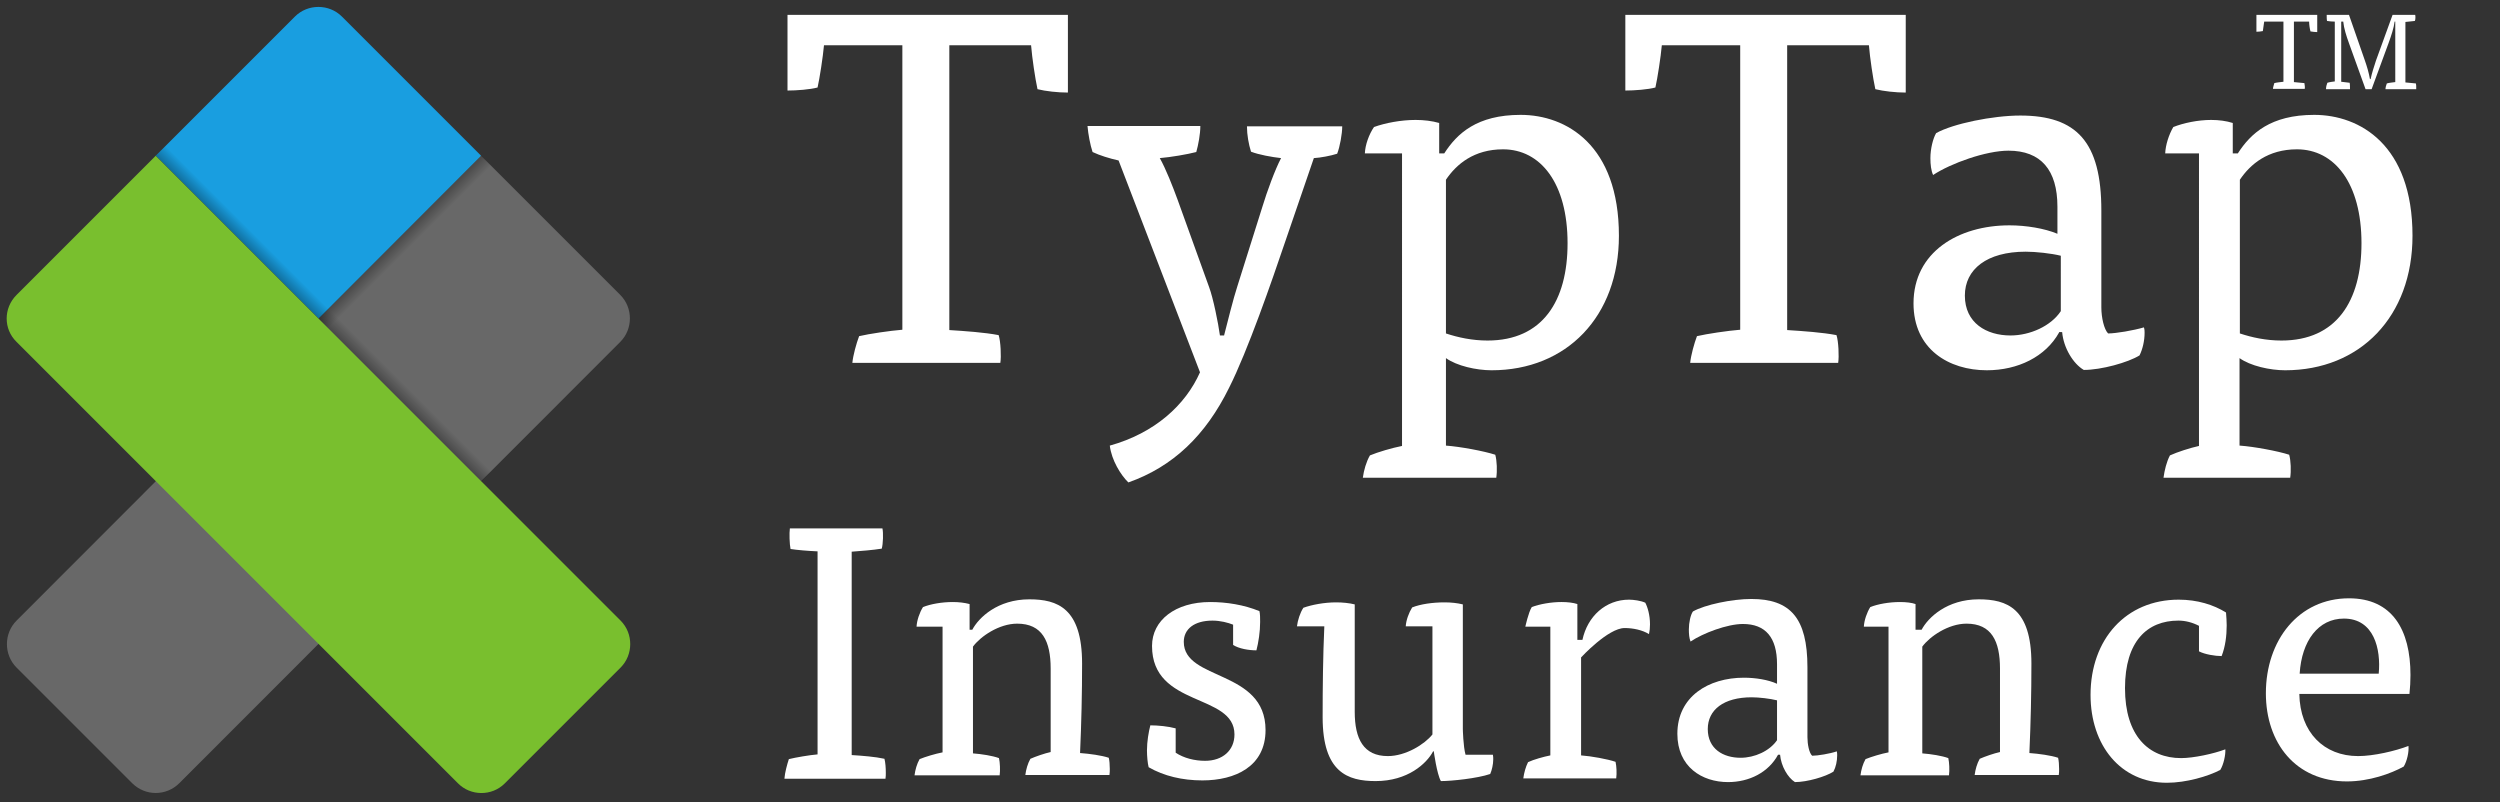 <?xml version="1.0" encoding="utf-8"?>
<!-- Generator: Adobe Illustrator 21.0.1, SVG Export Plug-In . SVG Version: 6.00 Build 0)  -->
<svg version="1.1" id="Layer_1" xmlns="http://www.w3.org/2000/svg" xmlns:xlink="http://www.w3.org/1999/xlink" x="0px" y="0px"
	 viewBox="0 0 740 237.4" style="enable-background:new 0 0 740 237.4;" xml:space="preserve">
<rect x="0" y="0" width="740" height="237.4" fill="#333333" stroke="none"/>
<style type="text/css">
	.st0{fill:#FFFFFF;}
	.st1{fill:#686868;}
	.st2{fill:#199EE0;}
	.st3{fill:#79BF2E;}
	.st4{fill:url(#SVGID_1_);}
	.st5{fill:url(#SVGID_2_);}
</style>
<title>TypTap</title>
<g>
	<g>
		<path class="st0" d="M281,97.7c4.7,0.3,10.5,0.7,14.6,1.5c0.6,1.8,0.8,6.4,0.5,8.2h-43.8c0.2-2.2,1.2-5.8,2-7.9
			c3-0.7,9.1-1.6,12.8-1.9V13.4h-23.2c-0.3,3.4-1.3,9.9-1.9,12.5c-2.2,0.6-6.2,0.9-8.9,0.9V4.4h83v23c-3,0-6.6-0.4-9-1
			c-0.7-3.2-1.6-9.3-1.9-13H281V97.7z"/>
		<path class="st0" d="M362.3,99.4c0.9-3.5,2.8-11.2,4-14.8l7.4-23.5c1.3-4.3,3.7-10.9,5.5-14.3c-2.7-0.3-6.6-1-8.9-1.9
			c-0.7-2.2-1.2-5-1.2-7.5h28.2c0,2.2-0.7,6.1-1.5,8.1c-1.8,0.6-5,1.2-6.9,1.3l-8.4,24.5c-4.1,12.1-11.2,32.6-16.7,43.5
			c-6.9,14-16.5,23.3-29.8,28c-2.2-2.1-5-6.6-5.5-10.9c13.3-3.7,22.4-12,26.7-21.7l-24.1-62.7c-2.7-0.6-5.6-1.5-7.7-2.5
			c-0.7-2.1-1.3-5.3-1.5-7.7h33.4c0,2.4-0.6,5.6-1.2,7.7c-2.7,0.7-7.4,1.5-10.8,1.8c1.8,3.2,3.8,8.3,5.3,12.4l9.3,25.8
			c1.2,3.2,2.7,10.6,3.2,14.3H362.3z"/>
		<path class="st0" d="M428,131.9c4.2,0.3,11.2,1.6,14.6,2.7c0.5,1.8,0.6,4.8,0.3,6.8h-39.5c0.3-2.2,1-4.7,2.1-6.6
			c2.4-1,6.5-2.2,9.5-2.8V45.4h-11c0.1-2.5,1.2-5.6,2.7-7.8c3.3-1.2,8-2.1,12.3-2.1c2.5,0,4.9,0.3,7,0.9v9h1.5
			c3.8-5.9,9.7-11.4,22.6-11.4c13.5,0,29.1,8.9,29.1,35.8c0,23.9-15.5,39.8-37.7,39.8c-4.5,0-10.3-1.3-13.5-3.6V131.9z M428,98.7
			c3.6,1.2,7.8,2.1,12.3,2.1c16.3,0,23.7-11.7,23.7-28.8c0-17.8-8-27.8-19.1-27.8c-8.6,0-13.8,4.4-16.9,9V98.7z"/>
		<path class="st0" d="M529,97.7c4.7,0.3,10.5,0.7,14.6,1.5c0.6,1.8,0.8,6.4,0.5,8.2h-43.8c0.2-2.2,1.2-5.8,2-7.9
			c3-0.7,9.1-1.6,12.8-1.9V13.4h-23.2c-0.3,3.4-1.3,9.9-1.9,12.5c-2.2,0.6-6.2,0.9-8.9,0.9V4.4h83v23c-3,0-6.6-0.4-9-1
			c-0.7-3.2-1.6-9.3-1.9-13H529V97.7z"/>
		<path class="st0" d="M609.5,98.4c-4,7.2-12.2,11.2-21.4,11.2c-11.2,0-21.7-6.2-21.7-19.8c0-15.2,13.3-23.1,28.4-23.1
			c4.9,0,10.4,0.9,14.2,2.5v-8c0-10.9-4.9-16.6-14.5-16.6c-6.6,0-17,3.7-22.3,7.2c-0.6-1.3-0.8-3.1-0.8-5c0-2.8,0.8-5.9,1.7-7.4
			c5-2.8,16.8-5.2,24.9-5.2c16.7,0,24,7.8,24,28.1v28.7c0,3,0.8,6.5,2,7.7c2.3,0,7.6-0.9,10.6-1.8c0.2,0.6,0.2,1.2,0.2,1.6
			c0,2.4-0.6,4.9-1.5,6.7c-3.4,2.1-11.3,4.3-16.5,4.3c-3.1-1.8-6-6.5-6.4-11.2H609.5z M610,75.7c-2.8-0.7-7.4-1.2-10.4-1.2
			c-11.5,0-18,5.2-18,13c0,8.1,6.4,11.8,13.5,11.8c5.8,0,12-2.8,14.9-7.2V75.7z"/>
		<path class="st0" d="M663,131.9c4.2,0.3,11.2,1.6,14.6,2.7c0.5,1.8,0.6,4.8,0.3,6.8h-37.5c0.3-2.2,0.9-4.7,1.9-6.6
			c2.2-1,5.9-2.2,8.6-2.8V45.4h-10c0.1-2.5,1.1-5.6,2.4-7.8c3-1.2,7.3-2.1,11.2-2.1c2.3,0,4.5,0.3,6.4,0.9v9h1.5
			c3.8-5.9,9.7-11.4,22.6-11.4c13.5,0,29.1,8.9,29.1,35.8c0,23.9-15.5,39.8-37.7,39.8c-4.5,0-10.3-1.3-13.5-3.6V131.9z M663,98.7
			c3.6,1.2,7.8,2.1,12.3,2.1c16.3,0,23.7-11.7,23.7-28.8c0-17.8-8-27.8-19.1-27.8c-8.6,0-13.8,4.4-16.9,9V98.7z"/>
	</g>
	<g>
		<path class="st0" d="M232.2,230.4c0.1-1.6,0.8-4.2,1.3-5.7c2-0.5,6.1-1.2,8.5-1.4v-60.1c-2.5-0.1-6.2-0.4-8-0.7
			c-0.3-1.4-0.4-4.7-0.2-6.1h27.4c0.3,1.3,0.2,4.6-0.2,6c-2.5,0.4-6.1,0.7-8.9,0.9v60.2c3.2,0.2,7,0.5,9.7,1.1
			c0.3,1.2,0.4,2.7,0.4,4.2c0,0.6,0,1-0.1,1.7H232.2z"/>
		<path class="st0" d="M288,223c2.6,0.2,5.8,0.7,7.7,1.4c0.3,1.3,0.4,3.6,0.2,5.1h-25.2c0.2-1.6,0.7-3.4,1.5-4.8
			c1.7-0.7,4.7-1.6,6.8-2v-37.2h-7.7c0.1-1.9,0.9-4.2,1.9-5.8c2.2-0.9,5.6-1.5,8.8-1.5c1.8,0,3.5,0.2,5,0.6v7.6h0.8
			c1.9-3.6,7.5-9,16.9-9c8.3,0,15.6,2.6,15.6,19c0,8.9-0.2,17.5-0.6,26.5c2.8,0.2,6.4,0.7,8.5,1.4c0.2,0.8,0.3,2.1,0.3,3.3
			c0,0.6,0,1.2-0.1,1.8h-24.9c0.2-1.6,0.7-3.4,1.5-4.8c1.6-0.7,4.2-1.6,6-2v-24.7c0-8.1-2.5-13.3-9.9-13.3c-5.4,0-10.9,3.8-13.1,6.8
			V223z"/>
		<path class="st0" d="M365,184.9c-1.5-0.6-3.8-1.2-6.1-1.2c-5.4,0-8.5,2.5-8.5,6.3c0,11.6,24.2,8.1,24.2,26.1
			c0,10.8-9,14.9-18.7,14.9c-5.9,0-11.4-1.3-15.9-3.9c-0.3-1.1-0.5-3.3-0.5-5c0-2.6,0.5-5.5,1-7.4c2.3,0,5.3,0.3,7.5,0.9v7.2
			c2.4,1.6,5.6,2.4,8.7,2.4c5.2,0,8.7-3.1,8.7-7.8c0-12.3-24.4-7.9-24.4-26.2c0-7.6,6.9-13,17.2-13c4.8,0,10,0.8,14.6,2.7
			c0.2,0.9,0.2,2.1,0.2,3.2c0,2.9-0.5,6.1-1.1,8.4c-2.3,0-5.2-0.5-6.9-1.6V184.9z"/>
		<path class="st0" d="M424,185.4h-7.9c0.1-1.8,0.9-4,1.9-5.6c2.5-1,6.1-1.5,9.6-1.5c1.9,0,3.8,0.2,5.4,0.6v36.9
			c0,0,0.1,5.1,0.8,7.6h8.1c0.1,0.4,0.1,1.1,0.1,1.4c0,1.4-0.4,3.2-0.9,4.3c-3.8,1.3-11.4,2.1-14.6,2.1c-1.2-2.1-2.1-8.8-2.1-8.8
			h-0.2c-1.9,3.6-7.5,8.8-17,8.8c-8.3,0-15.7-2.6-15.7-18.9c0-8.8,0.1-18.1,0.5-26.9h-8.1c0.2-1.7,0.9-4,1.9-5.5
			c2.5-0.9,6.2-1.6,9.7-1.6c1.9,0,3.9,0.2,5.5,0.6v31.8c0,8,2.6,13.1,9.8,13.1c5.3,0,10.9-3.5,13.2-6.4V185.4z"/>
		<path class="st0" d="M468.4,189.4c1.5-7,6.9-11.9,13.8-11.9c1.3,0,3.5,0.3,4.8,0.9c0.7,1.3,1.4,3.7,1.4,6.4c0,1.1-0.1,2-0.3,2.9
			c-1.9-1.2-4.7-1.8-7.2-1.8c-4.9,0-12.9,8.7-12.9,8.7v29c2.9,0.2,7.9,1.1,10.2,1.9c0.3,1.3,0.4,3.4,0.2,4.9h-27.5
			c0.2-1.6,0.7-3.4,1.4-4.8c1.7-0.8,4.6-1.6,6.6-2v-38.1h-7.4c0,0,0.9-4.2,1.9-5.8c2.3-0.9,5.8-1.5,8.8-1.5c1.8,0,3.5,0.2,4.7,0.6
			v10.6H468.4z"/>
		<path class="st0" d="M526.3,223.4c-2.8,5.2-8.5,8.1-14.8,8.1c-7.7,0-15-4.5-15-14.3c0-11,9.2-16.6,19.7-16.6
			c3.4,0,7.2,0.6,9.8,1.8v-5.8c0-7.9-3.4-11.9-10.1-11.9c-4.6,0-11.8,2.7-15.5,5.2c-0.4-1-0.5-2.2-0.5-3.6c0-2,0.5-4.3,1.2-5.3
			c3.5-2,11.6-3.7,17.3-3.7c11.5,0,16.6,5.6,16.6,20.2v20.7c0,2.1,0.5,4.7,1.4,5.5c1.6,0,5.3-0.6,7.3-1.3c0.1,0.4,0.1,0.9,0.1,1.2
			c0,1.7-0.4,3.5-1.1,4.8c-2.3,1.5-7.8,3.1-11.4,3.1c-2.1-1.3-4.1-4.7-4.4-8.1H526.3z M526,207.3c-2-0.5-5.3-0.9-7.5-0.9
			c-8.3,0-13,3.7-13,9.4c0,5.9,4.6,8.5,9.7,8.5c4.2,0,8.6-2,10.8-5.2V207.3z"/>
		<path class="st0" d="M569,223c2.6,0.2,5.8,0.7,7.7,1.4c0.3,1.3,0.4,3.6,0.2,5.1h-26.2c0.2-1.6,0.7-3.4,1.5-4.8
			c1.7-0.7,4.7-1.6,6.8-2v-37.2h-7.3c0.1-1.9,0.9-4.2,1.9-5.8c2.2-0.9,5.6-1.5,8.8-1.5c1.8,0,3.5,0.2,4.6,0.6v7.6h1.8
			c1.9-3.6,7.5-9,16.9-9c8.3,0,15.6,2.6,15.6,19c0,8.9-0.2,17.5-0.6,26.5c2.8,0.2,6.4,0.7,8.5,1.4c0.2,0.8,0.3,2.1,0.3,3.3
			c0,0.6,0,1.2-0.1,1.8h-24.9c0.2-1.6,0.7-3.4,1.5-4.8c1.6-0.7,4.2-1.6,6-2v-24.7c0-8.1-2.5-13.3-9.9-13.3c-5.4,0-10.9,3.8-13.1,6.8
			V223z"/>
		<path class="st0" d="M651,185.3c-2.1-1.1-4.2-1.6-6.2-1.6c-9.2,0-15.8,6.1-15.8,20c0,14.1,7,20.7,16.6,20.7
			c3.7,0,9.7-1.3,13.1-2.6c0.1,1.6-0.5,4.5-1.5,6.1c-3.6,1.9-10.1,3.8-15.8,3.8c-13.7,0-22.6-11.1-22.6-26
			c0-16.5,10.5-28.2,26.1-28.2c5.5,0,10.3,1.5,14,3.8c0.1,1.1,0.2,2.8,0.2,3.8c0,3.1-0.4,6.3-1.5,9.1c-1.9,0-5-0.5-6.7-1.4V185.3z"
			/>
		<path class="st0" d="M680.6,205.4c0.2,11.4,7.3,18.4,17.4,18.4c4.6,0,11-1.5,14.9-3c0.2,1.6-0.4,4.5-1.4,6.1
			c-3.8,2.1-10.2,4.4-16.8,4.4c-15.2,0-24-11.4-24-26.1c0-15.7,9.7-28.1,24.6-28.1c12.8,0,18.2,9.3,18.2,22.7c0,1.8-0.1,3.7-0.3,5.6
			H680.6z M704.1,199.4c0.7-7.3-1.4-16.3-10.3-16.3c-7.6,0-12.5,6.6-13.1,16.3H704.1z"/>
	</g>
	<g>
		<path class="st0" d="M679,24.3c1,0.1,2.2,0.2,3.1,0.3c0.1,0.4,0.2,1.4,0.1,1.7h-9.4c0-0.5,0.3-1.2,0.4-1.7c0.7-0.2,2-0.3,2.7-0.4
			V6.4h-5.7c-0.1,0.8-0.3,2.2-0.4,2.8c-0.5,0.1-1.3,0.2-1.9,0.2v-5h18v5.1c-0.6,0-1.4-0.1-2-0.2c-0.2-0.7-0.4-2.1-0.4-2.9H679V24.3z
			"/>
		<path class="st0" d="M695.3,12.8c-0.8-2.2-1.5-4.4-1.7-6.4H693v17.8c1,0.1,1.9,0.2,2.5,0.3c0.1,0.4,0.1,1.3,0.1,1.9h-7.1
			c0-0.7,0.2-1.4,0.4-1.9c0.5-0.2,2.2-0.4,2.2-0.4V6.4c-0.7,0-1.8-0.1-2.3-0.2c-0.1-0.4-0.1-1.4-0.1-1.8h6.6l4.7,13.5
			c0.6,1.7,1.2,3.7,1.5,5.5h0.2c0.4-1.8,1-3.7,1.6-5.5l4.9-13.5h6.7c0.1,0.4,0.1,1.4-0.1,1.8c-0.8,0.1-1.9,0.2-2.8,0.3v17.9
			c1,0.1,2.2,0.2,3.1,0.3c0.1,0.3,0.1,0.8,0.1,1.2c0,0.2,0,0.3,0,0.5h-9.1c0-0.5,0.2-1.2,0.4-1.7c0.6-0.2,1.8-0.3,2.5-0.4V6.4h-0.2
			c-0.2,1.8-1,4.2-1.8,6.4l-5,13.6h-1.8L695.3,12.8z"/>
	</g>
	<path class="st1" d="M39.1,231.8L4.9,197.6c-3.8-3.8-3.8-10.1,0-13.9L142.4,46.1l41.2,41.2c3.8,3.8,3.8,10.1,0,13.9L53.1,231.8
		C49.2,235.7,43,235.7,39.1,231.8z"/>
	<path class="st2" d="M94.3,94.3L46.1,46.1L87.3,4.9c3.8-3.8,10.1-3.8,13.9,0l41.2,41.2L94.3,94.3z"/>
	<path class="st3" d="M135.5,231.8L4.9,101.2C1,97.4,1,91.2,4.9,87.3l41.2-41.2l137.6,137.6c3.8,3.8,3.8,10.1,0,13.9l-34.3,34.3
		C145.6,235.7,139.3,235.7,135.5,231.8z"/>
	
		<linearGradient id="SVGID_1_" gradientUnits="userSpaceOnUse" x1="142.938" y1="133.303" x2="142.938" y2="128.614" gradientTransform="matrix(0.583 0.583 -0.666 0.666 99.737 -77.818)">
		<stop  offset="0" style="stop-color:#000000;stop-opacity:0.3"/>
		<stop  offset="0.95" style="stop-color:#000000;stop-opacity:0"/>
	</linearGradient>
	<polygon class="st4" points="142.5,142.5 46.1,46.1 49.2,43 145.6,139.4 	"/>
	
		<linearGradient id="SVGID_2_" gradientUnits="userSpaceOnUse" x1="201.538" y1="99.828" x2="201.538" y2="95.138" gradientTransform="matrix(-0.292 0.292 -0.666 -0.666 243.645 77.9)">
		<stop  offset="0" style="stop-color:#000000;stop-opacity:0.3"/>
		<stop  offset="0.95" style="stop-color:#000000;stop-opacity:0"/>
	</linearGradient>
	<polygon class="st5" points="94.3,94.3 142.5,46.1 145.6,49.2 97.4,97.4 	"/>
</g>
</svg>
